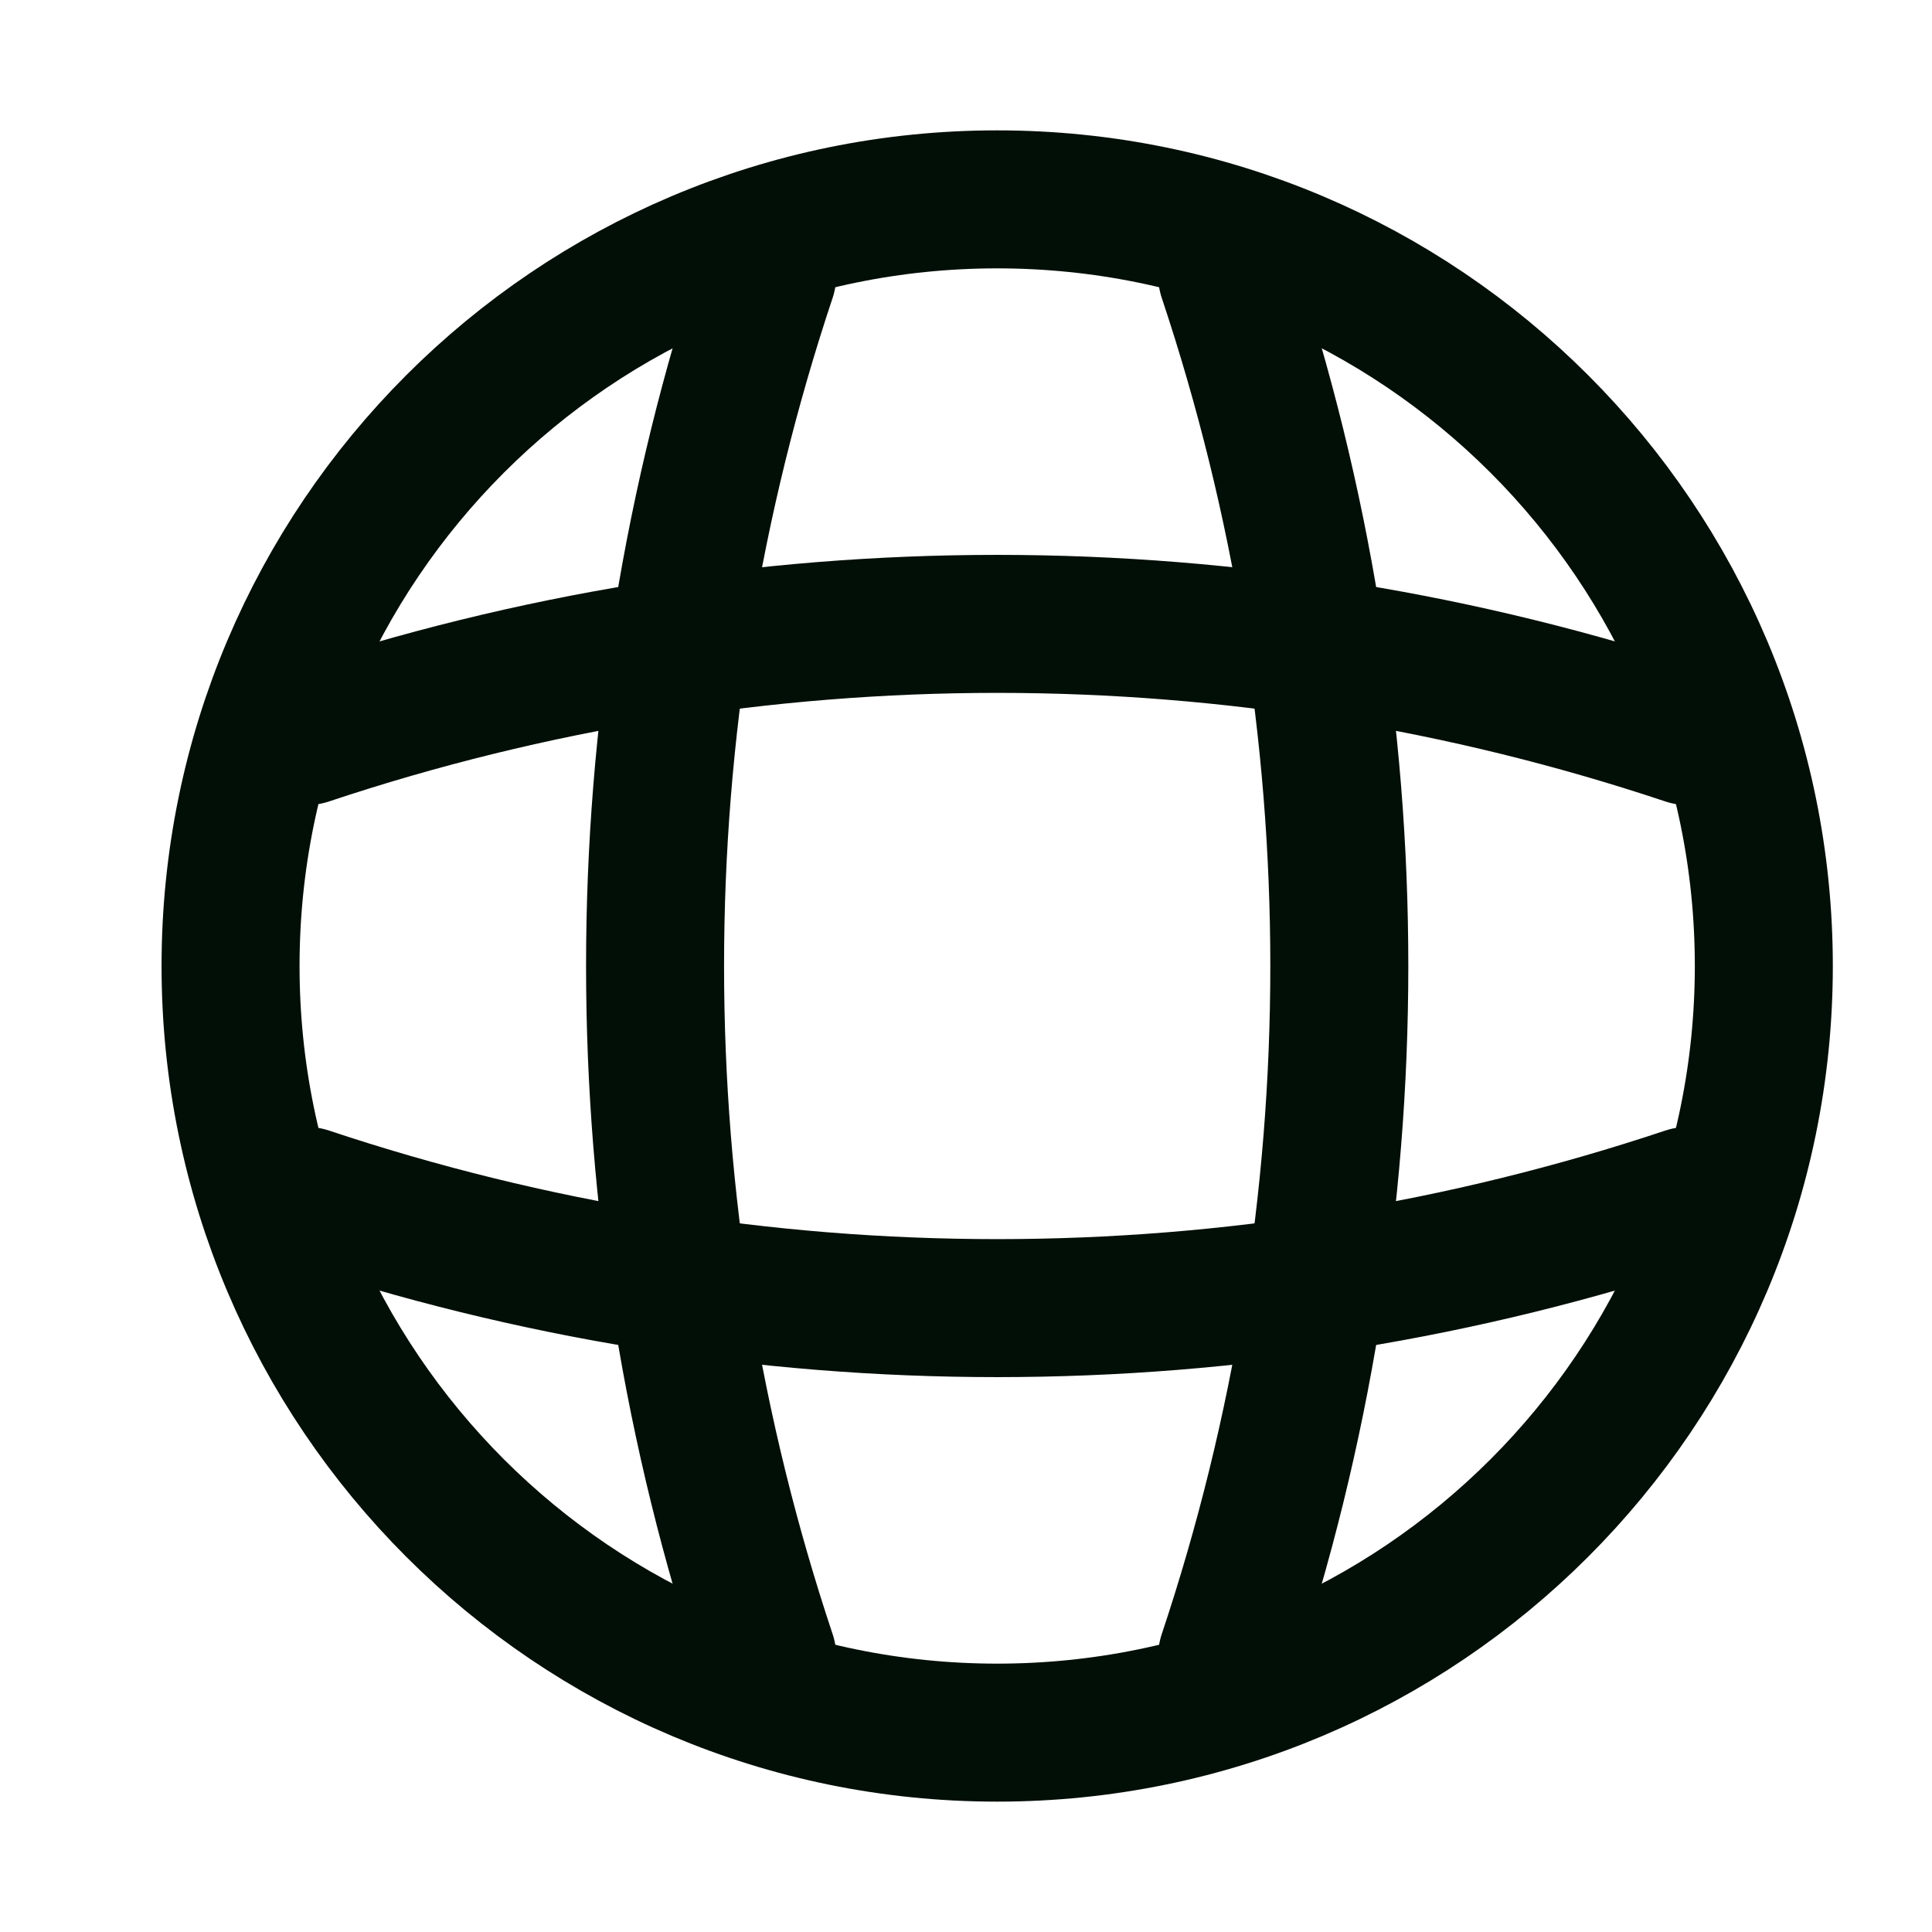 <svg width="21" height="21" viewBox="0 0 21 21" fill="none" xmlns="http://www.w3.org/2000/svg">
<path d="M10.839 18.833C15.442 18.833 19.172 15.102 19.172 10.5C19.172 5.898 15.442 2.167 10.839 2.167C6.237 2.167 2.506 5.898 2.506 10.5C2.506 15.102 6.237 18.833 10.839 18.833Z" stroke="#020F07" stroke-width="1.5" stroke-linecap="round" stroke-linejoin="round"/>
<path d="M7.506 3H8.339C6.714 7.867 6.714 13.133 8.339 18H7.506" stroke="#020F07" stroke-width="1.5" stroke-linecap="round" stroke-linejoin="round"/>
<path d="M13.339 3C14.964 7.867 14.964 13.133 13.339 18" stroke="#020F07" stroke-width="1.5" stroke-linecap="round" stroke-linejoin="round"/>
<path d="M3.339 13.833V13C8.206 14.625 13.473 14.625 18.339 13V13.833" stroke="#020F07" stroke-width="1.5" stroke-linecap="round" stroke-linejoin="round"/>
<path d="M3.339 8C8.206 6.375 13.473 6.375 18.339 8" stroke="#020F07" stroke-width="1.5" stroke-linecap="round" stroke-linejoin="round"/>
</svg>
